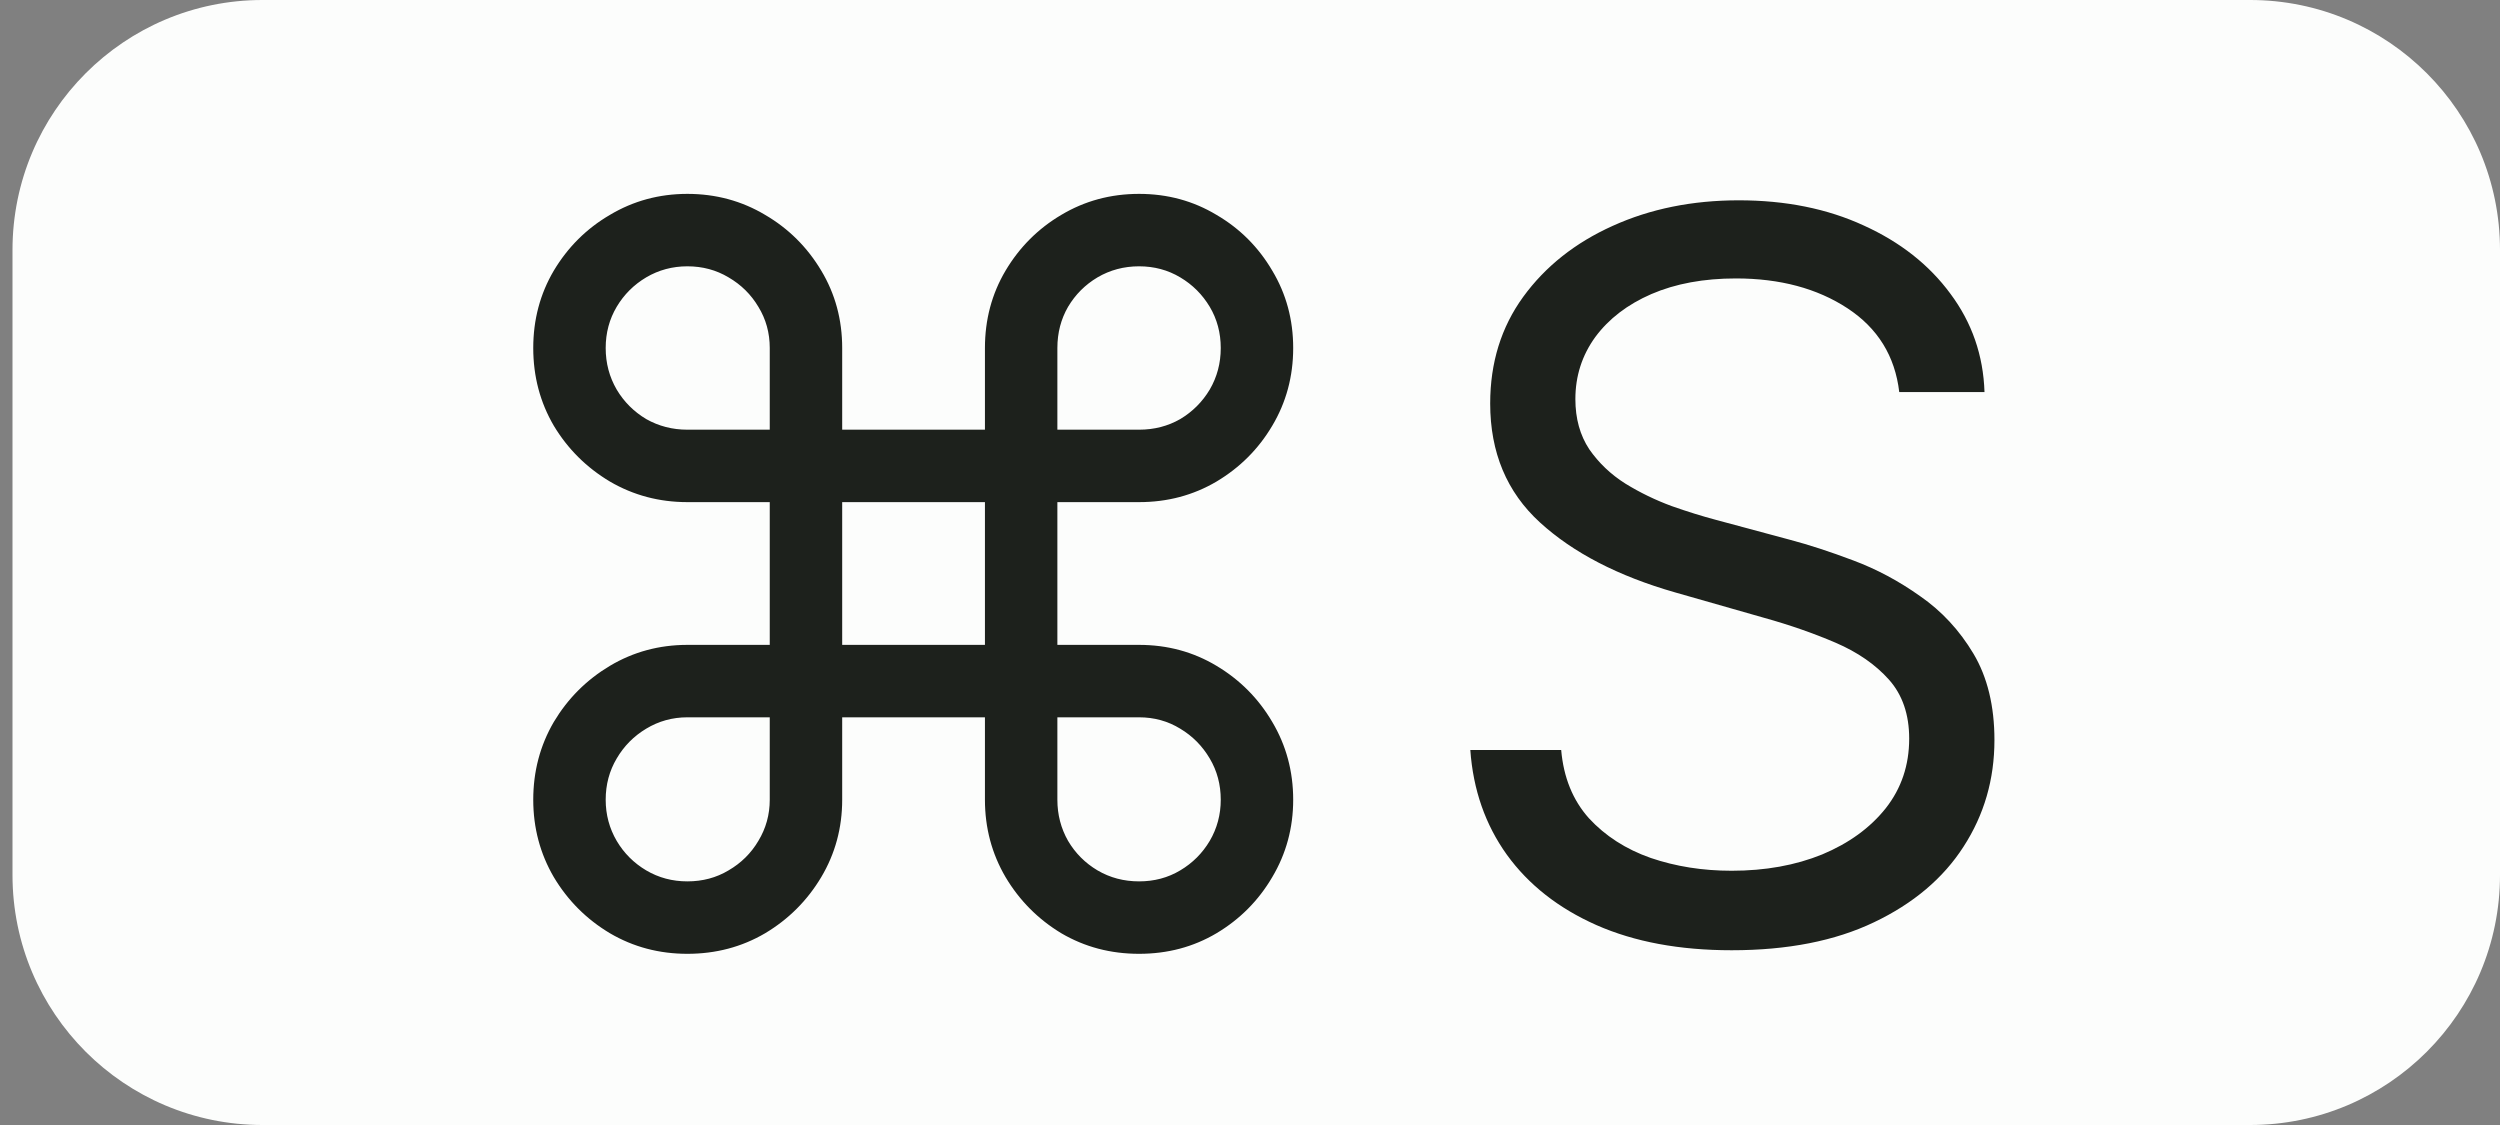 <svg className="icon" width="40" height="18" viewBox="0 0 40 18" fill="none" xmlns="http://www.w3.org/2000/svg">
<rect x="0" y="0" width="40" height="18" fill="#808080" stroke="none"/>
<g clip-path="url(#clip0_5001_2272)">
<path d="M0.2 4C0.2 1.791 1.991 0 4.2 0H36C38.209 0 40 1.791 40 4V14C40 16.209 38.209 18 36 18H4.2C1.991 18 0.2 16.209 0.2 14V4Z" fill="#FCFDFC"/>
<path d="M10.998 15.261C10.547 15.261 10.134 15.152 9.759 14.932C9.384 14.708 9.085 14.409 8.861 14.034C8.642 13.659 8.532 13.246 8.532 12.796C8.532 12.341 8.642 11.926 8.861 11.551C9.085 11.176 9.384 10.877 9.759 10.653C10.134 10.43 10.547 10.318 10.998 10.318H12.316V8.034H10.998C10.547 8.034 10.134 7.924 9.759 7.705C9.384 7.481 9.085 7.184 8.861 6.812C8.642 6.438 8.532 6.023 8.532 5.568C8.532 5.114 8.642 4.701 8.861 4.33C9.085 3.955 9.384 3.657 9.759 3.438C10.134 3.214 10.547 3.102 10.998 3.102C11.452 3.102 11.867 3.214 12.242 3.438C12.617 3.657 12.916 3.955 13.14 4.33C13.363 4.701 13.475 5.114 13.475 5.568V6.875H15.759V5.568C15.759 5.114 15.869 4.701 16.089 4.33C16.312 3.955 16.61 3.657 16.981 3.438C17.356 3.214 17.77 3.102 18.225 3.102C18.68 3.102 19.092 3.214 19.464 3.438C19.839 3.657 20.136 3.955 20.356 4.33C20.579 4.701 20.691 5.114 20.691 5.568C20.691 6.023 20.579 6.438 20.356 6.812C20.136 7.184 19.839 7.481 19.464 7.705C19.092 7.924 18.68 8.034 18.225 8.034H16.918V10.318H18.225C18.68 10.318 19.092 10.43 19.464 10.653C19.839 10.877 20.136 11.176 20.356 11.551C20.579 11.926 20.691 12.341 20.691 12.796C20.691 13.246 20.579 13.659 20.356 14.034C20.136 14.409 19.839 14.708 19.464 14.932C19.092 15.152 18.68 15.261 18.225 15.261C17.77 15.261 17.356 15.152 16.981 14.932C16.61 14.708 16.312 14.409 16.089 14.034C15.869 13.659 15.759 13.246 15.759 12.796V11.477H13.475V12.796C13.475 13.246 13.363 13.659 13.14 14.034C12.916 14.409 12.617 14.708 12.242 14.932C11.867 15.152 11.452 15.261 10.998 15.261ZM10.998 14.102C11.24 14.102 11.46 14.044 11.657 13.926C11.858 13.809 12.017 13.652 12.134 13.454C12.255 13.254 12.316 13.034 12.316 12.796V11.477H10.998C10.759 11.477 10.539 11.538 10.339 11.659C10.142 11.777 9.984 11.936 9.867 12.136C9.75 12.333 9.691 12.553 9.691 12.796C9.691 13.034 9.75 13.254 9.867 13.454C9.984 13.652 10.142 13.809 10.339 13.926C10.539 14.044 10.759 14.102 10.998 14.102ZM10.998 6.875H12.316V5.568C12.316 5.326 12.255 5.106 12.134 4.909C12.017 4.712 11.858 4.555 11.657 4.438C11.46 4.32 11.24 4.261 10.998 4.261C10.759 4.261 10.539 4.32 10.339 4.438C10.142 4.555 9.984 4.712 9.867 4.909C9.75 5.106 9.691 5.326 9.691 5.568C9.691 5.811 9.75 6.032 9.867 6.233C9.984 6.43 10.142 6.587 10.339 6.705C10.539 6.818 10.759 6.875 10.998 6.875ZM16.918 6.875H18.225C18.467 6.875 18.687 6.818 18.884 6.705C19.081 6.587 19.238 6.43 19.356 6.233C19.473 6.032 19.532 5.811 19.532 5.568C19.532 5.326 19.473 5.106 19.356 4.909C19.238 4.712 19.081 4.555 18.884 4.438C18.687 4.32 18.467 4.261 18.225 4.261C17.983 4.261 17.761 4.32 17.56 4.438C17.363 4.555 17.206 4.712 17.089 4.909C16.975 5.106 16.918 5.326 16.918 5.568V6.875ZM18.225 14.102C18.467 14.102 18.687 14.044 18.884 13.926C19.081 13.809 19.238 13.652 19.356 13.454C19.473 13.254 19.532 13.034 19.532 12.796C19.532 12.553 19.473 12.333 19.356 12.136C19.238 11.936 19.081 11.777 18.884 11.659C18.687 11.538 18.467 11.477 18.225 11.477H16.918V12.796C16.918 13.034 16.975 13.254 17.089 13.454C17.206 13.652 17.363 13.809 17.56 13.926C17.761 14.044 17.983 14.102 18.225 14.102ZM13.475 10.318H15.759V8.034H13.475V10.318ZM30.388 6.273C30.32 5.697 30.044 5.25 29.559 4.932C29.074 4.614 28.479 4.455 27.775 4.455C27.26 4.455 26.809 4.538 26.422 4.705C26.04 4.871 25.741 5.1 25.525 5.392C25.313 5.684 25.206 6.015 25.206 6.386C25.206 6.697 25.28 6.964 25.428 7.188C25.58 7.407 25.773 7.591 26.008 7.739C26.242 7.883 26.489 8.002 26.746 8.097C27.004 8.188 27.241 8.261 27.456 8.318L28.638 8.636C28.941 8.716 29.279 8.826 29.65 8.966C30.025 9.106 30.383 9.297 30.724 9.54C31.068 9.778 31.352 10.085 31.576 10.46C31.799 10.835 31.911 11.296 31.911 11.841C31.911 12.47 31.746 13.038 31.417 13.546C31.091 14.053 30.614 14.456 29.985 14.756C29.36 15.055 28.601 15.204 27.706 15.204C26.873 15.204 26.152 15.07 25.542 14.801C24.936 14.532 24.458 14.157 24.11 13.676C23.765 13.195 23.57 12.636 23.525 12H24.979C25.017 12.439 25.165 12.803 25.422 13.091C25.684 13.375 26.013 13.587 26.411 13.727C26.813 13.864 27.244 13.932 27.706 13.932C28.244 13.932 28.727 13.845 29.155 13.671C29.583 13.492 29.922 13.246 30.172 12.932C30.422 12.614 30.547 12.242 30.547 11.818C30.547 11.432 30.439 11.117 30.224 10.875C30.008 10.633 29.724 10.436 29.371 10.284C29.019 10.133 28.638 10 28.229 9.886L26.797 9.477C25.888 9.216 25.169 8.843 24.638 8.358C24.108 7.873 23.843 7.239 23.843 6.455C23.843 5.803 24.019 5.235 24.371 4.75C24.727 4.261 25.205 3.883 25.803 3.614C26.405 3.341 27.078 3.205 27.82 3.205C28.57 3.205 29.237 3.339 29.82 3.608C30.404 3.873 30.866 4.237 31.206 4.699C31.551 5.161 31.733 5.686 31.752 6.273H30.388Z" fill="#1D211C"/>
</g>
<defs>
<clipPath id="clip0_5001_2272">
<path d="M0.2 4C0.2 1.791 1.991 0 4.2 0H36C38.209 0 40 1.791 40 4V14C40 16.209 38.209 18 36 18H4.2C1.991 18 0.2 16.209 0.2 14V4Z" fill="white"/>
</clipPath>
</defs>
</svg>
